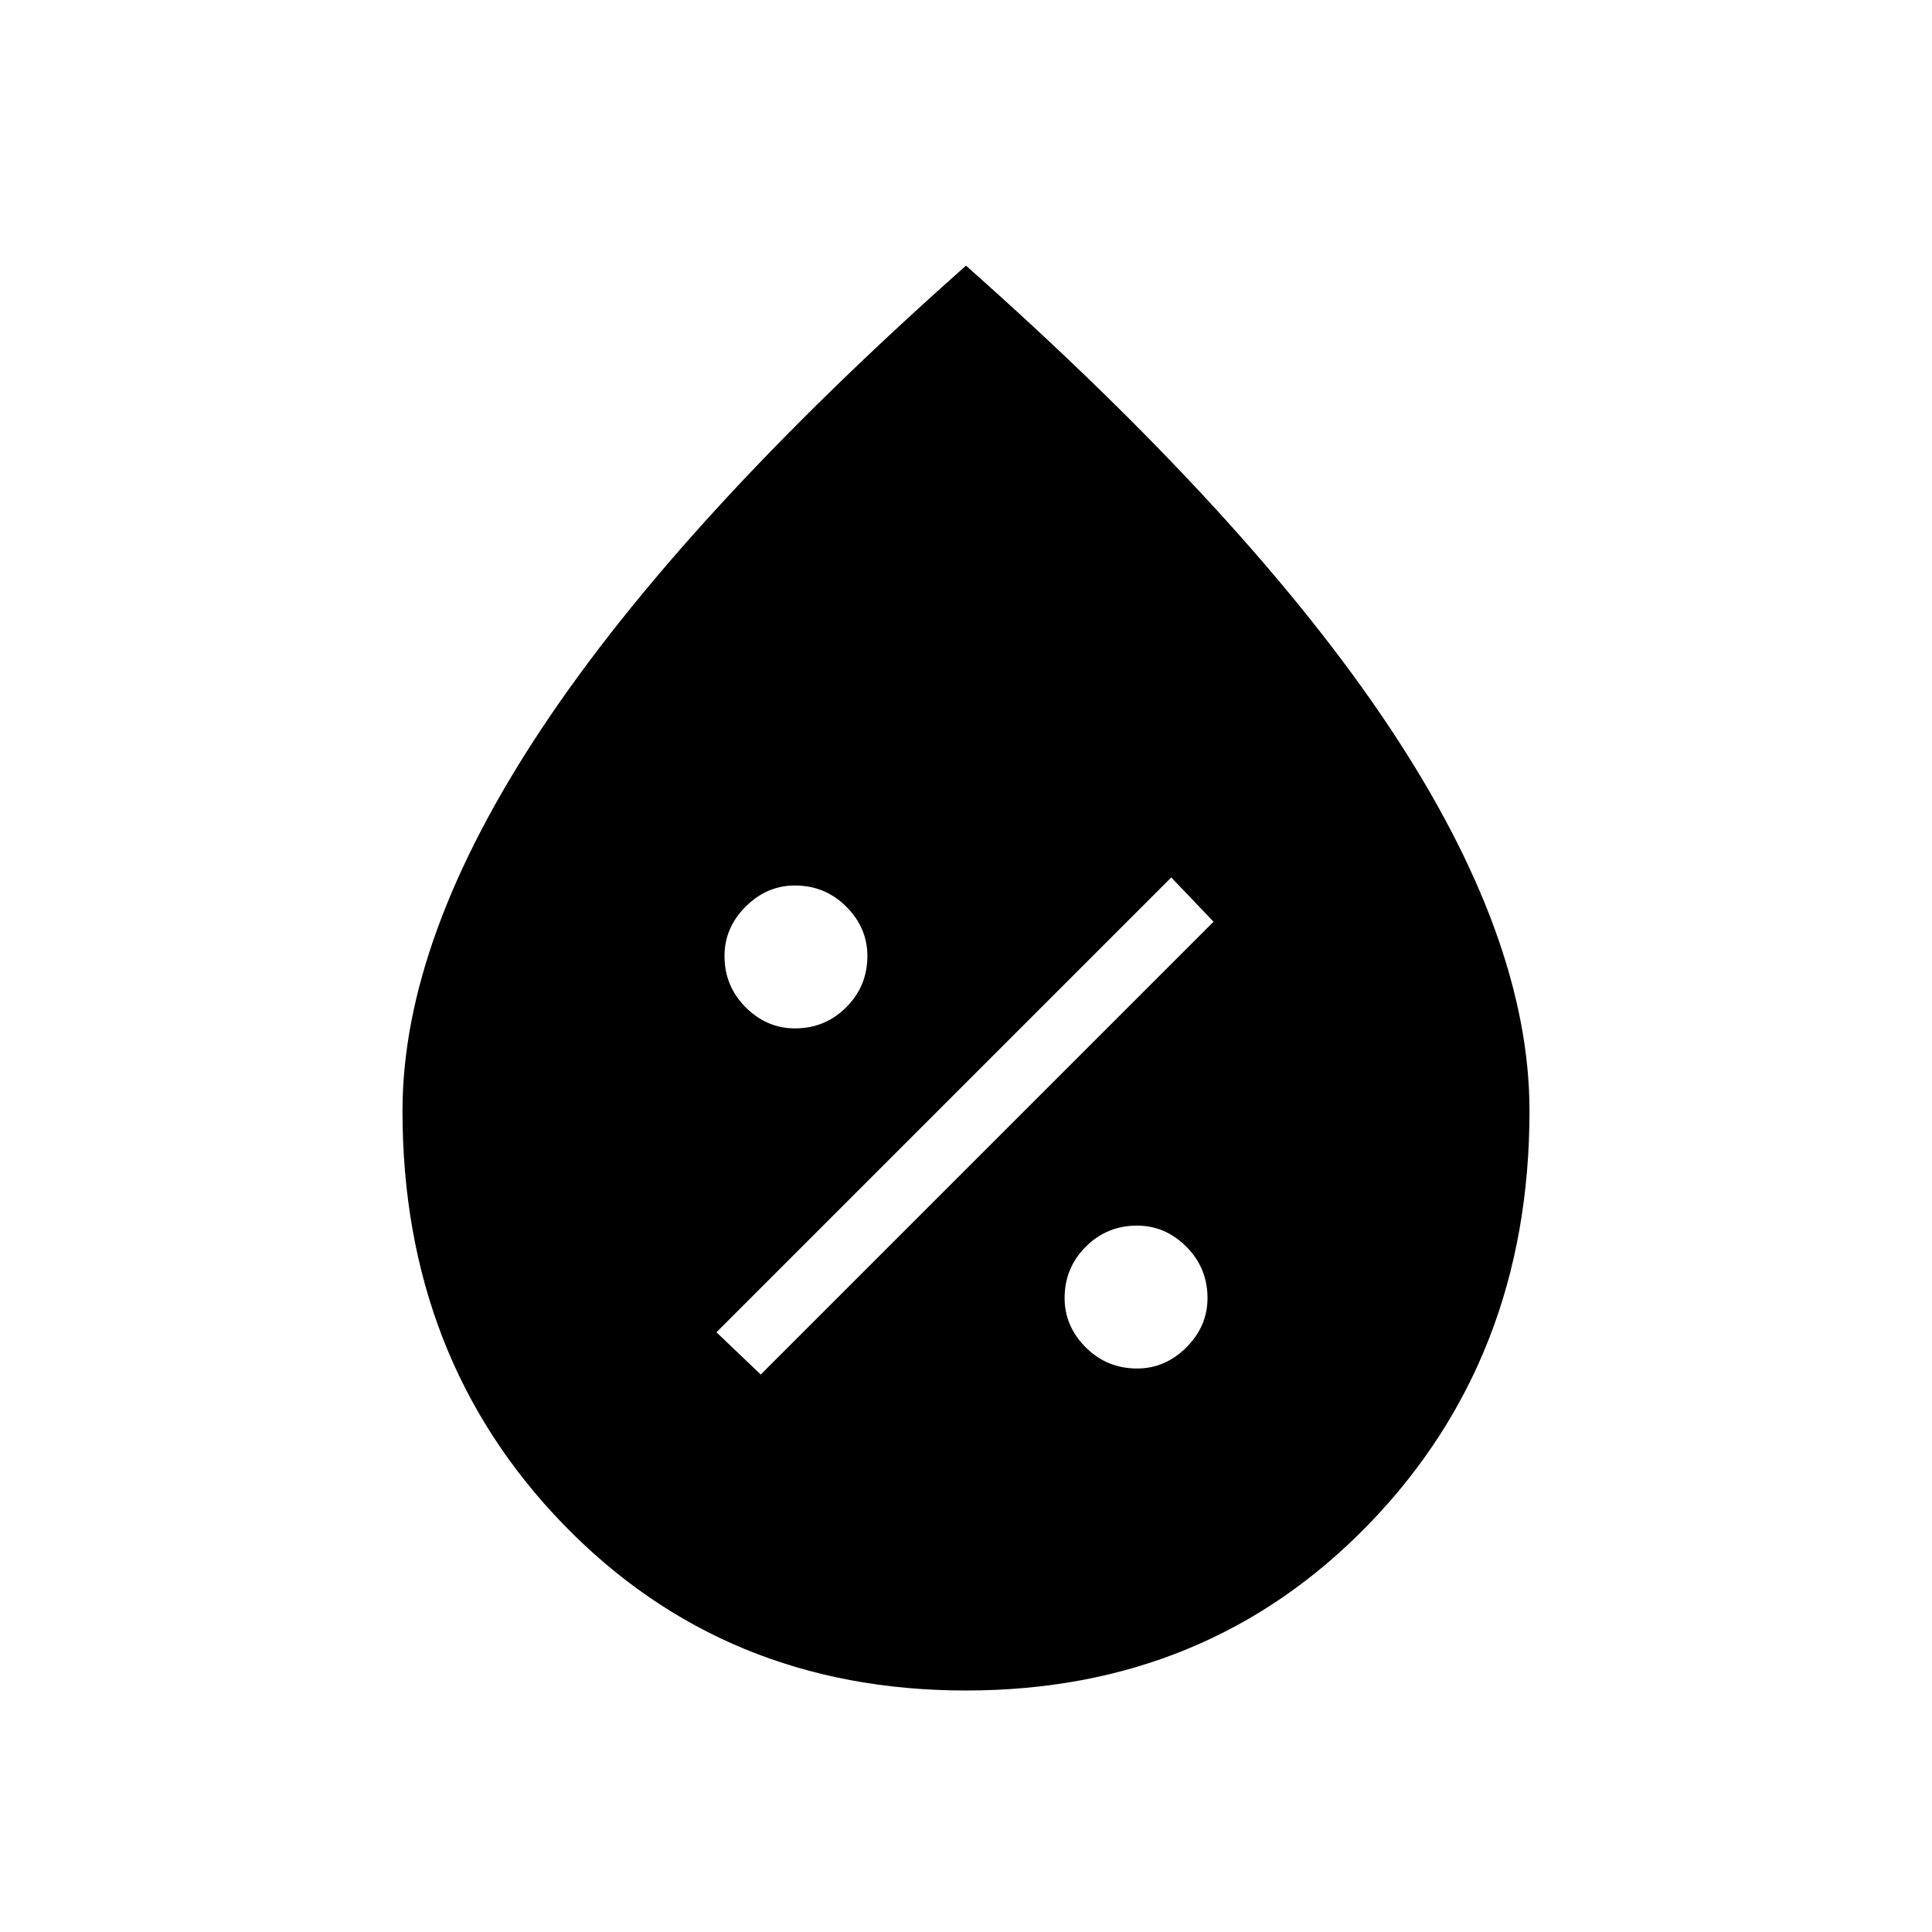 <svg xmlns="http://www.w3.org/2000/svg" width="48" height="48" viewBox="0 0 48 48"><path d="M28.25 34q.7 0 1.225-.525Q30 32.95 30 32.25q0-.75-.525-1.275-.525-.525-1.225-.525-.75 0-1.275.525-.525.525-.525 1.275 0 .7.525 1.225Q27.5 34 28.25 34Zm-9.35.15L30.15 22.9l-1.05-1.1-11.3 11.3Zm.85-8.6q.75 0 1.275-.525.525-.525.525-1.275 0-.7-.525-1.225Q20.5 22 19.75 22q-.7 0-1.225.525Q18 23.05 18 23.75q0 .75.525 1.275.525.525 1.225.525ZM24 42q-6 0-10-4.125T10 27.6q0-4.3 3.475-9.525Q16.95 12.85 24 6.6q7.05 6.25 10.525 11.475Q38 23.3 38 27.6q0 6.15-4 10.275T24 42Z"/></svg>